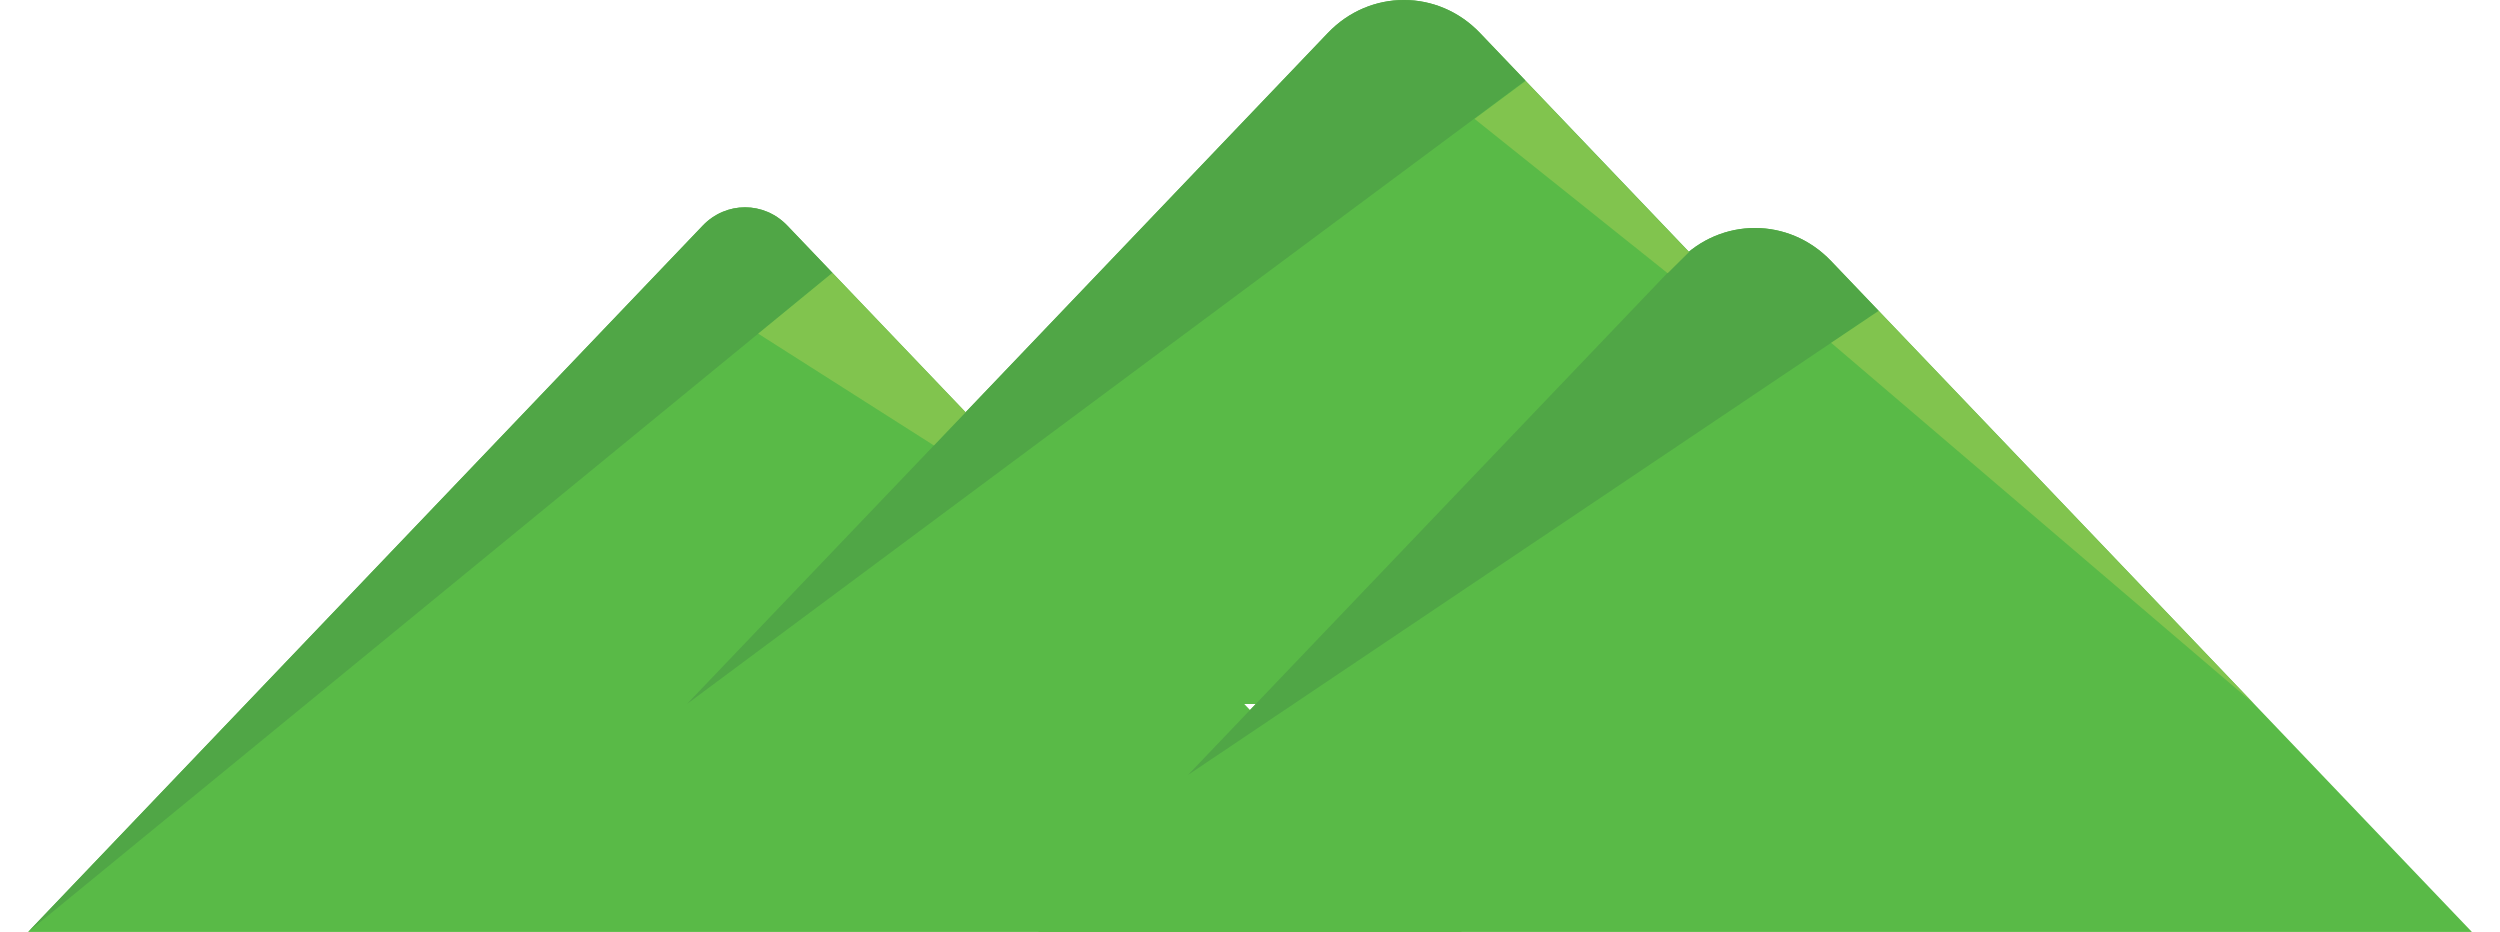 <?xml version="1.0" encoding="utf-8"?>
<!-- Generator: Adobe Illustrator 17.0.0, SVG Export Plug-In . SVG Version: 6.00 Build 0)  -->
<!DOCTYPE svg PUBLIC "-//W3C//DTD SVG 1.1//EN" "http://www.w3.org/Graphics/SVG/1.1/DTD/svg11.dtd">
<svg version="1.1" id="Layer_1" xmlns="http://www.w3.org/2000/svg" xmlns:xlink="http://www.w3.org/1999/xlink" x="0px" y="0px"
	 width="445.09px" height="165.923px" viewBox="0 0 445.09 165.923" enable-background="new 0 0 445.09 165.923"
	 xml:space="preserve">
<path fill="#59BA47" d="M260.285,165.923H4.999L125.103,40.177c4.164-4.359,10.915-4.359,15.079,0L260.285,165.923z"/>
<path fill="#59BA47" d="M440.091,165.923H184.805l20.349-21.305l6.344-6.642l87.404-91.511c7.482-7.833,19.609-7.833,27.091,0
	l8.484,8.883L440.091,165.923z"/>
<path fill="#59BA47" d="M377.591,125.334H122.305L236.402,5.872c7.482-7.83,19.609-7.83,27.091,0l17.761,18.599L377.591,125.334z"/>
<path fill="#50A646" d="M148.203,48.575L4.999,165.923L125.103,40.177c4.164-4.359,10.915-4.359,15.079,0L148.203,48.575z"/>
<path fill="#50A646" d="M271.589,14.35L122.305,125.334L236.402,5.872c7.482-7.83,19.609-7.83,27.091,0L271.589,14.35z"/>
<path fill="#50A646" d="M334.477,55.347l-122.979,82.628l87.404-91.511c7.482-7.833,19.609-7.833,27.091,0L334.477,55.347z"/>
<polygon fill="#81C44E" points="171.91,73.396 166.267,79.305 134.99,59.403 148.203,48.575 "/>
<polygon fill="#81C44E" points="271.602,14.417 262.522,21.168 296.9,48.643 300.698,44.883 "/>
<polygon fill="#81C44E" points="326.011,61.036 334.477,55.347 401.322,125.332 "/>
</svg>
